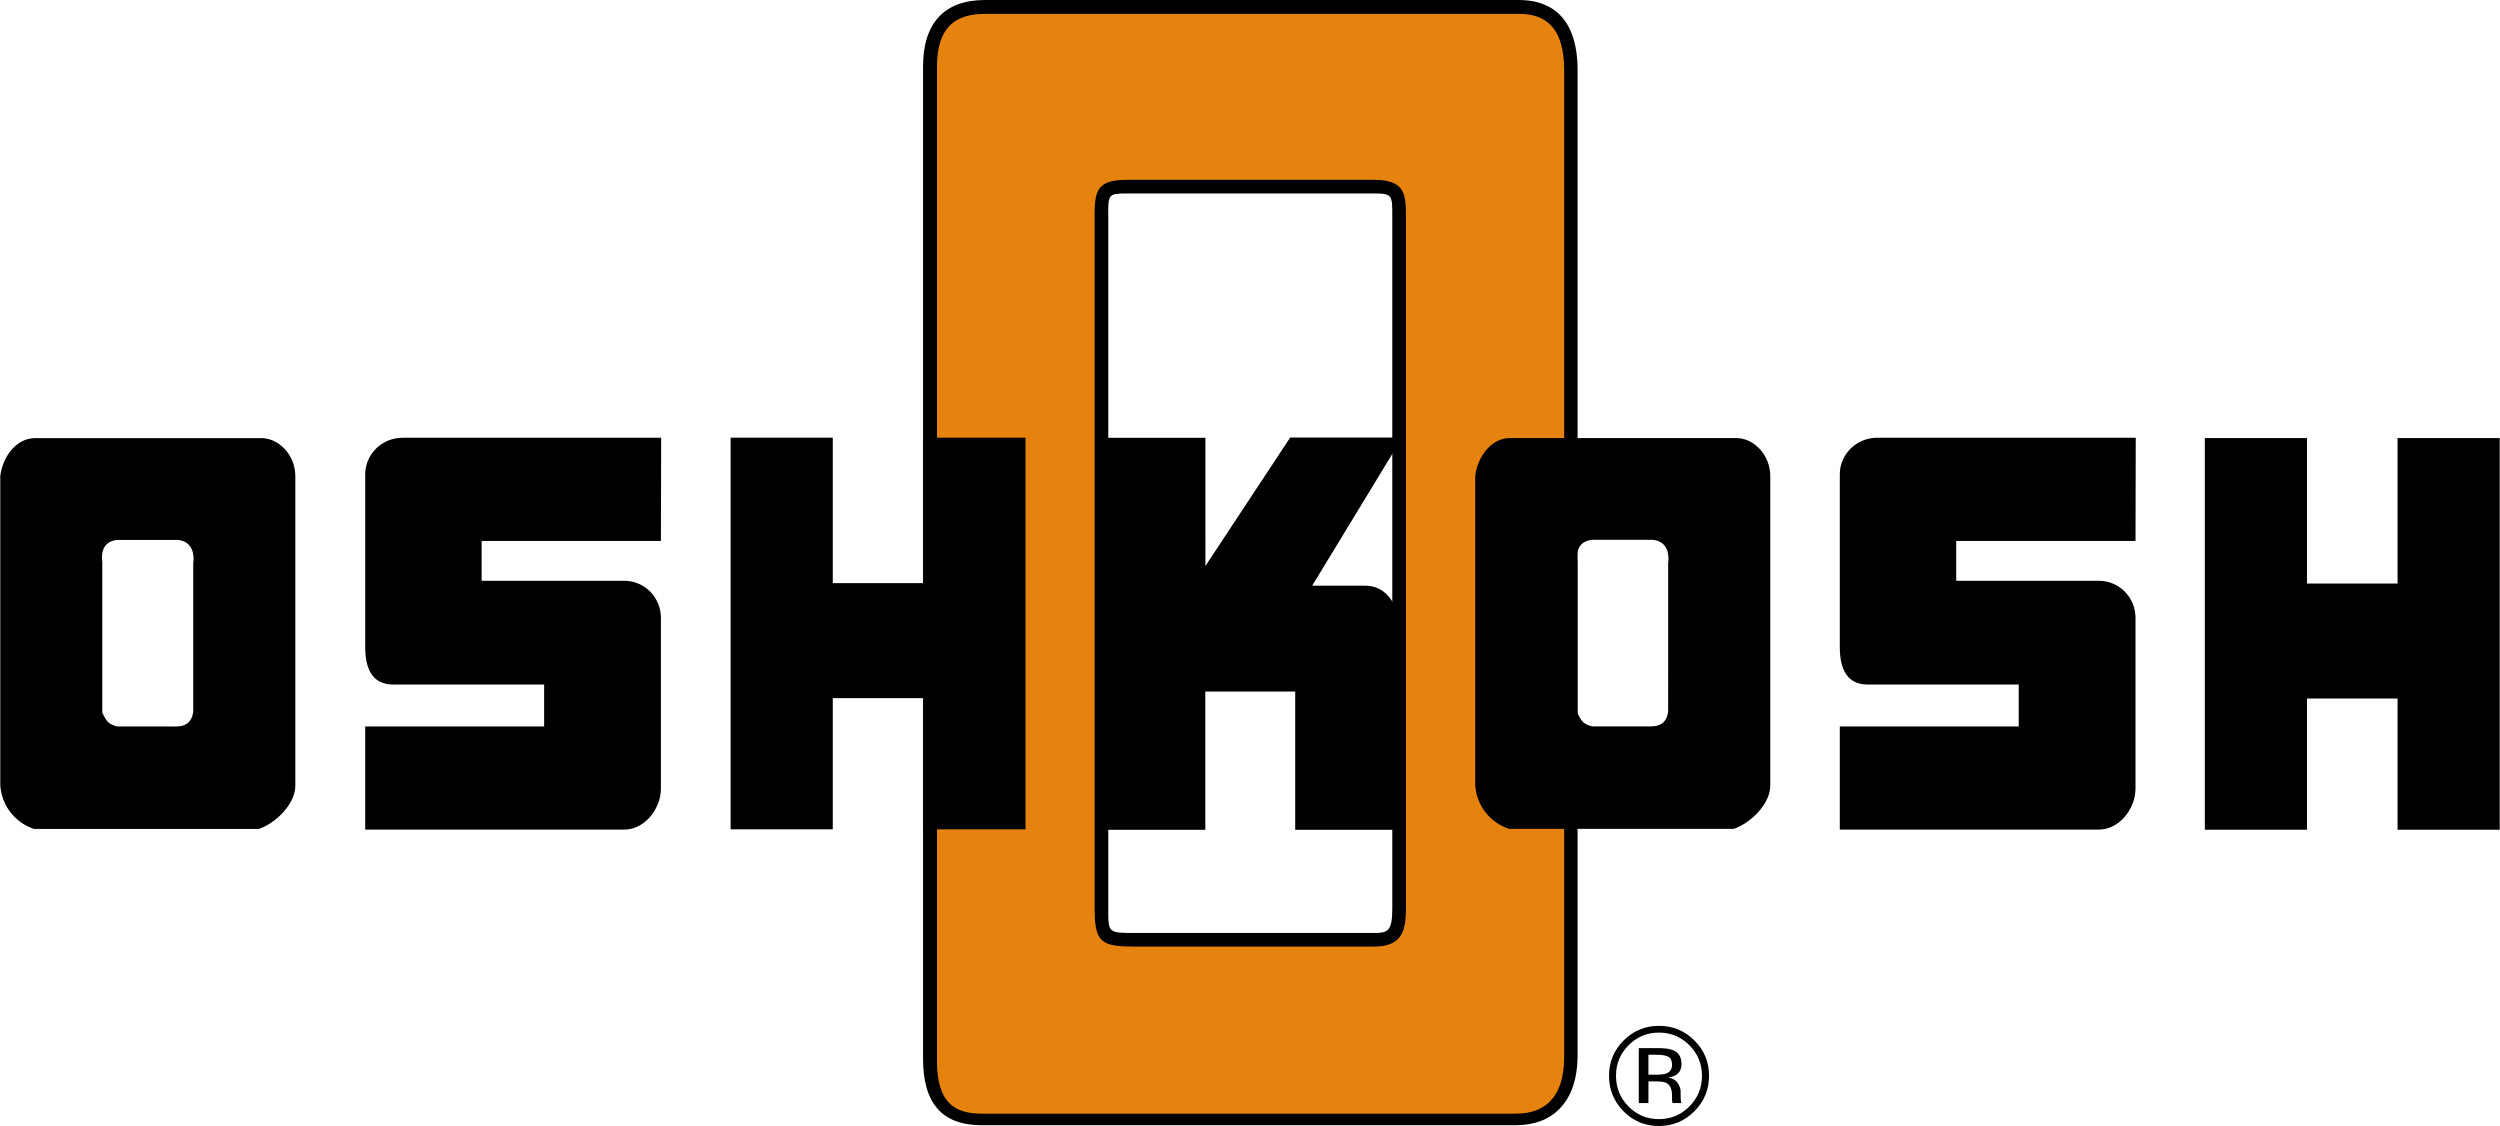 <svg height="1126" viewBox="-1.842 -1.825 319.544 143.955" width="2500" xmlns="http://www.w3.org/2000/svg"><path d="M119.623 133.523V6.685c0-4.193 1.619-5.015 4.418-5.015h68.279c1.932 0 3.997.426 3.997 5.503v125.859c0 2.089-.444 3.589-1.314 4.462-.692.692-1.737 1.041-3.103 1.041h-68.28c-2.266 0-3.997-.37-3.997-5.012m4.418-135.348c-5.175 0-7.912 2.941-7.912 8.51v126.838c0 5.722 2.45 8.506 7.492 8.506H191.9c2.325 0 4.204-.692 5.57-2.065 1.551-1.55 2.341-3.885 2.341-6.932V7.173c0-7.435-4.077-8.998-7.491-8.998zM210.212 130.189c-1.518 0-2.817.538-3.888 1.621-1.068 1.074-1.603 2.376-1.603 3.894 0 1.535.53 2.843 1.591 3.923 1.074 1.083 2.37 1.624 3.9 1.624 1.527 0 2.826-.541 3.897-1.624 1.068-1.08 1.603-2.388 1.603-3.923 0-1.518-.535-2.82-1.603-3.894-1.074-1.083-2.376-1.621-3.897-1.621m6.406 5.515c0 1.772-.625 3.287-1.876 4.541-1.249 1.258-2.758 1.885-4.53 1.885-1.772 0-3.281-.627-4.527-1.885-1.234-1.245-1.855-2.763-1.855-4.541 0-1.758.627-3.264 1.876-4.515 1.243-1.243 2.743-1.864 4.506-1.864 1.772 0 3.281.621 4.53 1.864 1.251 1.245 1.876 2.751 1.876 4.515m-4.733-1.392c0-.512-.157-.855-.465-1.03-.313-.175-.81-.26-1.497-.26h-1.056v2.544h1.118c.524 0 .915-.053 1.178-.157.482-.192.722-.556.722-1.097m-4.252-2.14h2.456c.873 0 1.509.09 1.917.255.728.302 1.09.893 1.09 1.778 0 .63-.229 1.092-.687 1.388-.246.157-.586.269-1.021.337.553.092.956.32 1.213.69.251.375.382.736.382 1.091v.512c0 .166.006.34.017.524.012.186.033.31.06.367l.044.088h-1.157c-.006-.023-.012-.047-.02-.07l-.015-.077-.027-.228v-.557c0-.813-.222-1.355-.663-1.612-.26-.15-.719-.228-1.379-.228h-.976v2.772h-1.234z"/><path d="M138.93 25.74c0-2.918.149-3.702 3.294-3.702h31.478c3.145 0 3.293.858 3.293 3.778v88.534c0 3.116-.737 3.971-3.26 3.971H143.28c-3.93 0-4.34-.18-4.34-3.855v-88.65m59.157-18.62c0-5.325-2.199-7.248-5.74-7.248h-68.282c-3.545 0-6.163 1.432-6.163 6.76v127.084c0 5.329 2.198 6.761 5.74 6.761h68.282c3.541 0 6.163-1.923 6.163-7.252z" fill="#e6830f"/><path d="M139.812 114.465v-88.65l-.006-.077c0-2.722 0-2.829 2.417-2.829h31.478c2.42 0 2.42.166 2.42 2.906v88.534c0 2.95-.615 3.101-2.387 3.101h-30.455c-3.467 0-3.467 0-3.467-2.985m2.411-93.301c-3.787 0-4.166 1.322-4.166 4.574l.01.077v88.65c0 4.296.984 4.728 5.212 4.728h30.455c3.456 0 4.133-1.773 4.133-4.844V25.815c0-2.97-.192-4.651-4.166-4.651z"/><path d="M152.217 86.582h11.494v17.679h13.471V78.82c.042-1.174-.7-5.769-4.562-5.769h-6.737l11.512-18.936h-14.329l-10.835 16.421V54.146h-12.773v50.115h12.759zm96.001-14.156v-5.092h22.921l.03-13.196h-33.052c-2.633 0-4.784 2.092-4.784 4.669v22.087c0 2.799.926 4.796 3.559 4.796h19.315v5.36h-22.874v13.185H266.453c2.627 0 4.686-2.672 4.686-5.249V77.154c0-2.577-2.059-4.728-4.69-4.728zm56.424.352V54.179h13.06v50.074h-13.06V87.477h-11.58v16.776h-13.06V54.179h13.06v18.599zM22.825 89.113c-.207 2.08-1.908 1.955-2.766 1.938h-6.98c-1.1-.335-1.305-.557-1.879-1.773V70.047c-.13-.785-.145-2.63 1.88-2.844h7.807c2.027.213 2.074 2.178 1.938 2.962zm8.4 15.039c2.175-.755 4.654-3.187 4.654-5.533V59.025c0-2.624-2.1-5-4.654-4.834H2.478c-2.278.068-4.018 2.358-4.32 4.834V98.62c.22 2.752 2.039 4.778 4.32 5.533zm28.473-31.726v-5.092H82.617l.032-13.196H49.597c-2.63 0-4.784 2.092-4.784 4.669v22.087c0 2.799.926 4.796 3.556 4.796h19.318v5.36H44.813v13.185H77.93c2.63 0 4.687-2.672 4.687-5.249V77.154c0-2.577-2.057-4.728-4.687-4.728zm56.471.299v-18.6h13.06V104.2h-13.06V87.427h-11.58V104.2h-13.06V54.126h13.06v18.599zm95.22 16.374c-.21 2.083-1.907 1.96-2.763 1.941h-6.98c-1.103-.337-1.307-.556-1.878-1.775V70.036c-.133-.79-.148-2.63 1.879-2.846h7.805c2.027.216 2.074 2.178 1.938 2.962zm8.4 15.04c2.175-.755 4.655-3.184 4.655-5.53V59.012c0-2.622-2.104-5-4.654-4.832h-28.747c-2.279.068-4.018 2.358-4.32 4.832v39.597c.219 2.751 2.041 4.775 4.32 5.53z"/></svg>